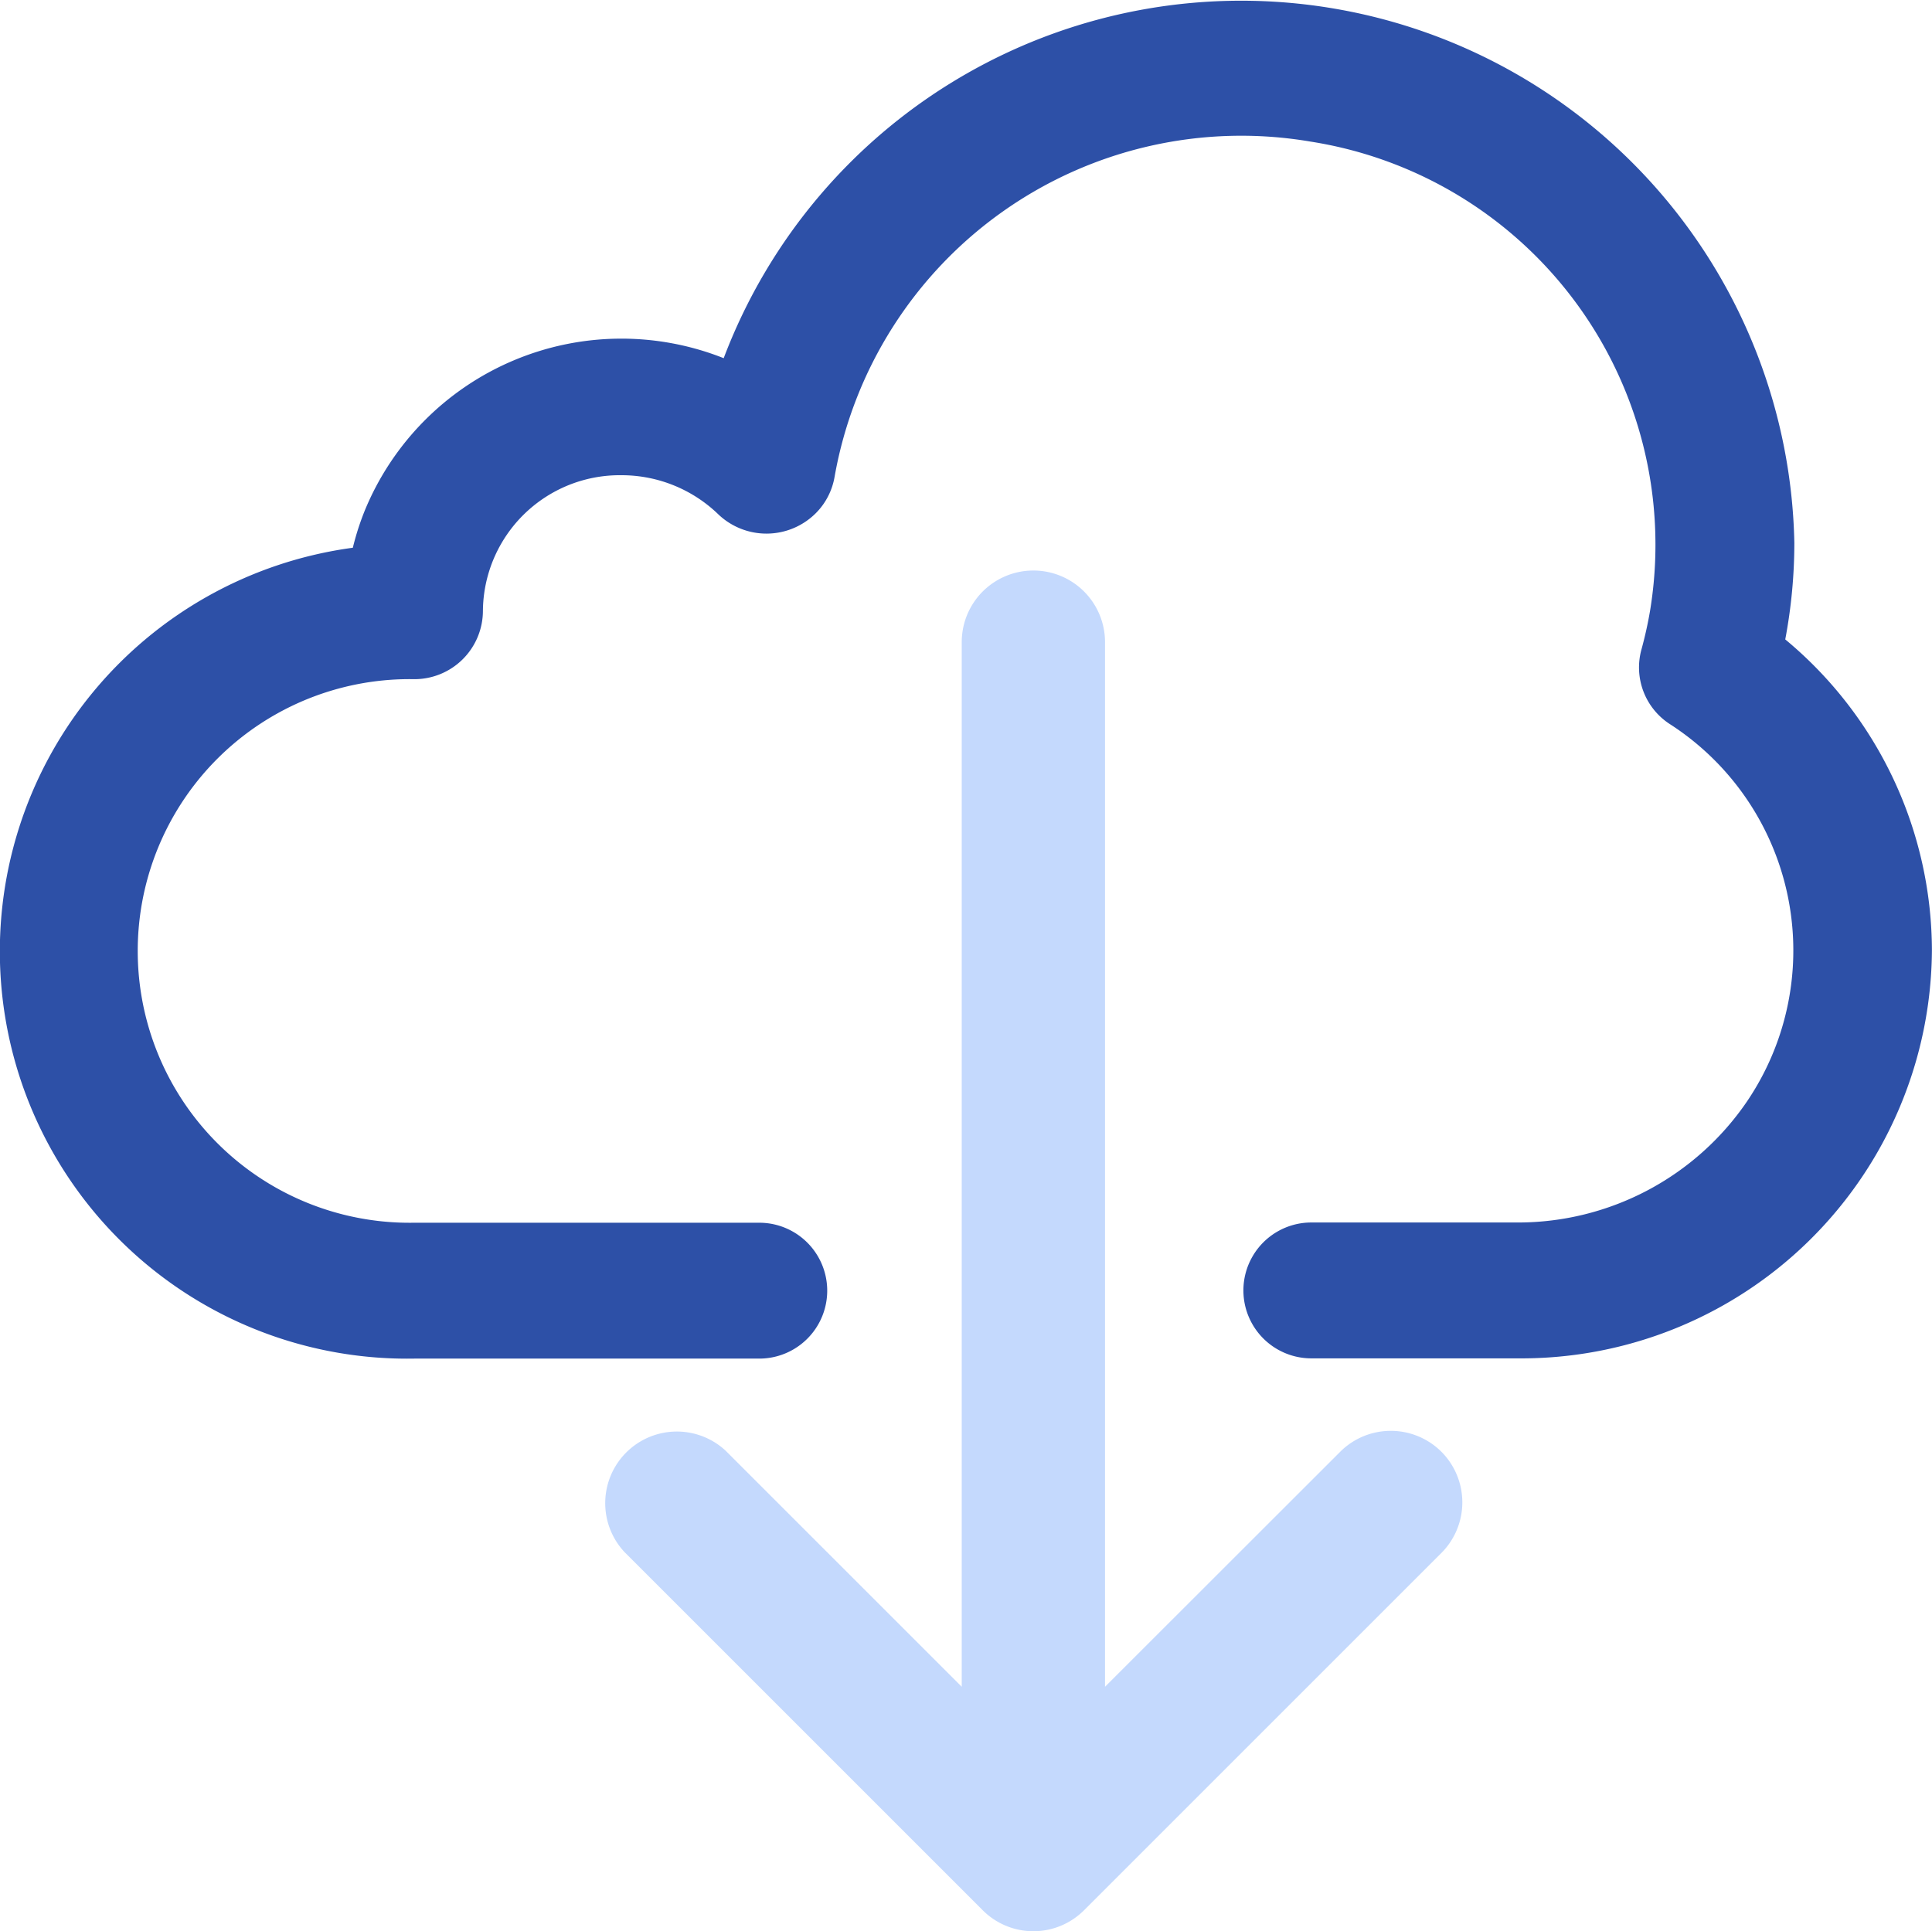 <svg id="ic_download" data-name="ic download" xmlns="http://www.w3.org/2000/svg" width="24" height="23.994" viewBox="0 0 24 23.994">
  <path id="Path_23" data-name="Path 23" d="M22.178,8a6.474,6.474,0,0,0,.113-1.2,6.873,6.873,0,0,0-13.3-2.294A3.447,3.447,0,0,0,4.532,6.4a3.336,3.336,0,0,0-.148.461,5.06,5.06,0,0,0,.763,10.074H9.433a.844.844,0,1,0,0-1.688H5.147a3.377,3.377,0,1,1,0-6.753A.851.851,0,0,0,6,7.645,1.7,1.7,0,0,1,7.721,5.96a1.728,1.728,0,0,1,1.2.483.867.867,0,0,0,1.212-.009.84.84,0,0,0,.236-.457,5.13,5.13,0,0,1,5.911-4.162A5.069,5.069,0,0,1,20.5,7.636a4.993,4.993,0,0,1-.108.488.838.838,0,0,0,.354.929,3.345,3.345,0,0,1,.961,4.681,3.443,3.443,0,0,1-2.849,1.51H16.291a.844.844,0,1,0,0,1.688h2.572A5.1,5.1,0,0,0,24,11.861,5.034,5.034,0,0,0,22.178,8Z" transform="translate(-0.001 -0.056)" fill="#2d50a7"/>
  <path id="Path_24" data-name="Path 24" d="M164.251,164.429a.89.89,0,0,0-1.236,0l-2.932,2.93V154.381a.89.89,0,0,0-1.78,0v12.978l-2.93-2.93a.89.89,0,0,0-1.258,1.258l4.449,4.449a.89.89,0,0,0,1.258,0l0,0,4.449-4.449A.89.89,0,0,0,164.251,164.429Z" transform="translate(-146.356 -146.403)" fill="#c4d9fd"/>
</svg>
